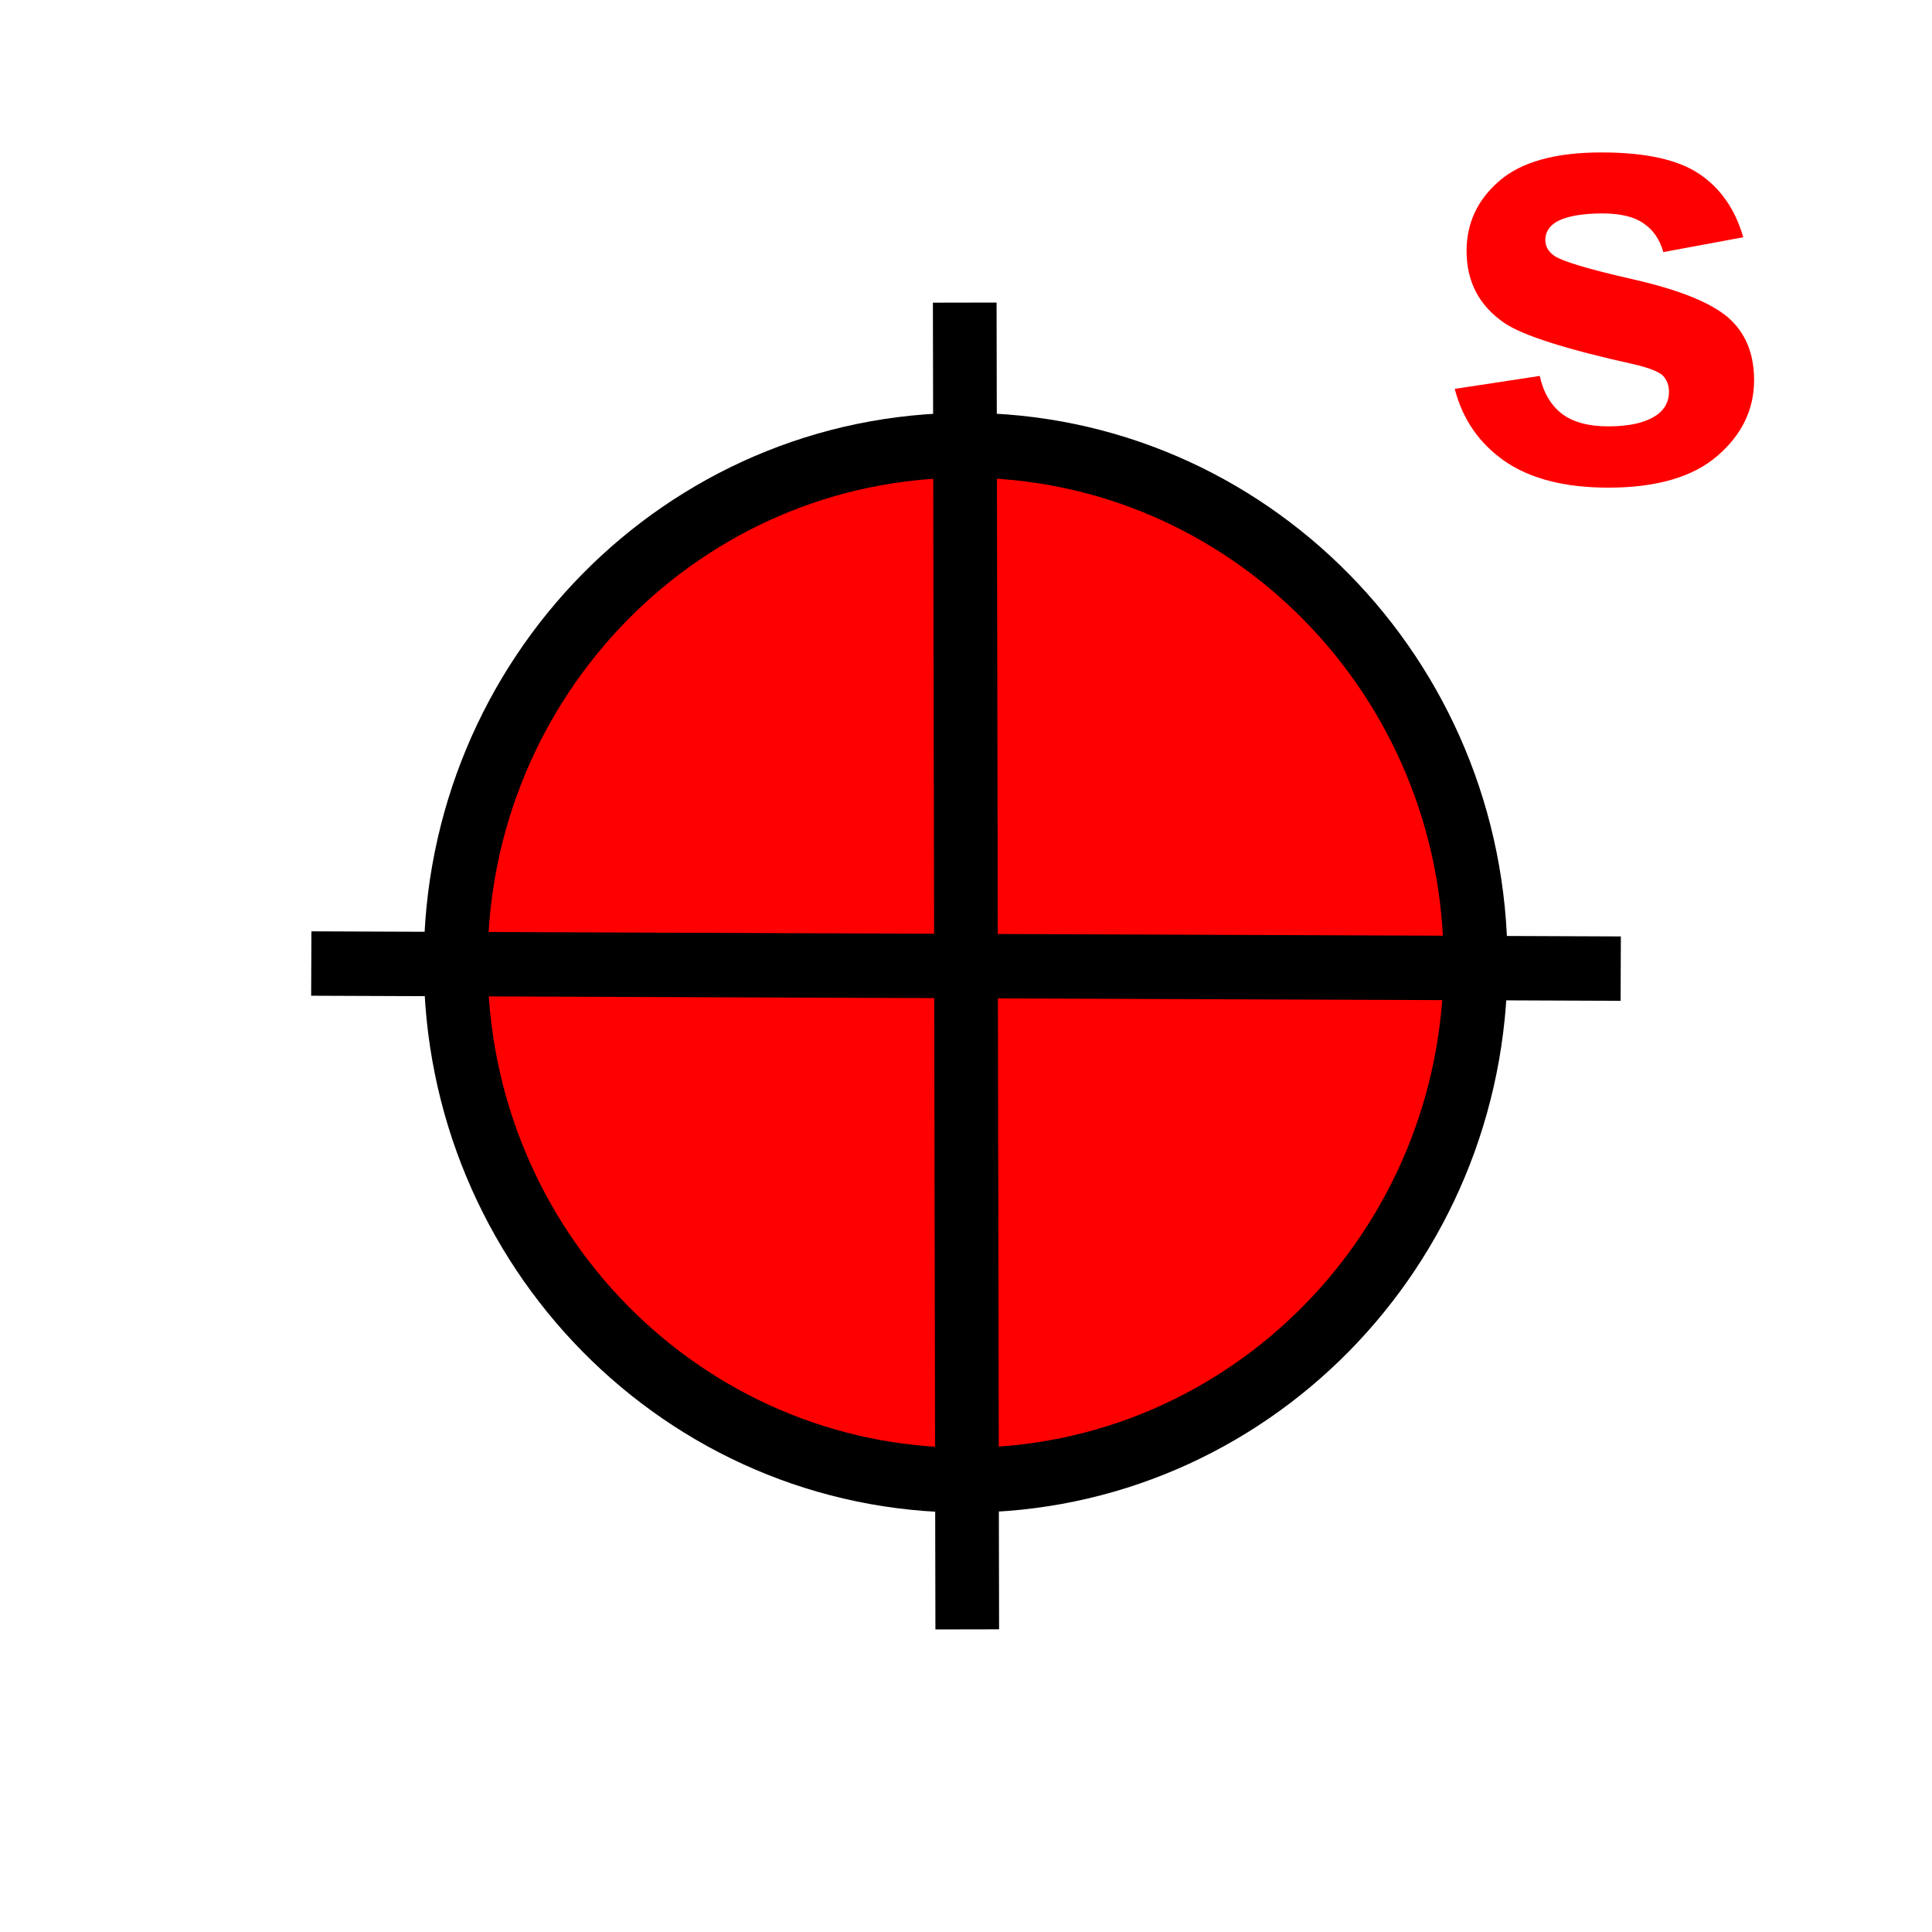 <?xml version="1.0" encoding="UTF-8" standalone="no"?>
<!-- Created with Inkscape (http://www.inkscape.org/) -->

<svg
   xmlns:dc="http://purl.org/dc/elements/1.1/"
   xmlns:cc="http://creativecommons.org/ns#"
   xmlns:rdf="http://www.w3.org/1999/02/22-rdf-syntax-ns#"
   xmlns:svg="http://www.w3.org/2000/svg"
   xmlns="http://www.w3.org/2000/svg"
   xmlns:sodipodi="http://sodipodi.sourceforge.net/DTD/sodipodi-0.dtd"
   xmlns:inkscape="http://www.inkscape.org/namespaces/inkscape"
   width="150"
   height="150"
   id="svg2"
   version="1.1"
   inkscape:version="0.48.4 r9939"
   sodipodi:docname="SS.svg">
  <title
     id="title6024">SS</title>
  <defs
     id="defs4" />
  <sodipodi:namedview
     id="base"
     pagecolor="#ffffff"
     bordercolor="#666666"
     borderopacity="1.0"
     inkscape:pageopacity="0.0"
     inkscape:pageshadow="2"
     inkscape:zoom="2.4654457"
     inkscape:cx="-34.712787"
     inkscape:cy="115.07834"
     inkscape:document-units="px"
     inkscape:current-layer="flowRoot2990"
     showgrid="false"
     width="150px"
     inkscape:window-width="1366"
     inkscape:window-height="725"
     inkscape:window-x="0"
     inkscape:window-y="25"
     inkscape:window-maximized="1" />
  <g
     inkscape:label="Livello 1"
     inkscape:groupmode="layer"
     id="layer1"
     transform="translate(0,-902.362)">
    <g
       id="g5739">
      <g
         style="fill:#ff0000;fill-opacity:1"
         transform="matrix(0.68,0,0,0.69,23.972,302.732)"
         id="g5093">
        <path
           sodipodi:type="arc"
           style="fill:#ff0000;fill-opacity:1;stroke:#000000;stroke-width:7.296;stroke-miterlimit:4;stroke-opacity:1;stroke-dasharray:none;stroke-dashoffset:0"
           id="path2987"
           sodipodi:cx="72.275337"
           sodipodi:cy="76.290634"
           sodipodi:rx="58.221798"
           sodipodi:ry="58.221798"
           d="m 130.497,76.291 c 0,32.155 -26.067,58.222 -58.222,58.222 -32.155,0 -58.222,-26.067 -58.222,-58.222 0,-32.155 26.067,-58.222 58.222,-58.222 32.155,0 58.222,26.067 58.222,58.222 z"
           transform="translate(2.725,901.064)" />
      </g>
      <path
         inkscape:connector-curvature="0"
         id="path2989"
         d="m 74.902,925.857 c 0.195,103.01 0.195,103.01 0.195,103.01"
         style="fill:none;stroke:#000000;stroke-width:4.944;stroke-linecap:butt;stroke-linejoin:miter;stroke-miterlimit:4;stroke-opacity:1;stroke-dasharray:none" />
    </g>
    <path
       style="fill:none;stroke:#000000;stroke-width:5;stroke-linecap:butt;stroke-linejoin:miter;stroke-miterlimit:4;stroke-opacity:1;stroke-dasharray:none"
       d="m 24.168,977.17 c 101.665,0.396 101.665,0.396 101.665,0.396"
       id="path2991"
       inkscape:connector-curvature="0" />
    <g
       transform="matrix(7.279,0,0,7.112,742.839,776.879)"
       style="font-size:12px;font-style:normal;font-variant:normal;font-weight:normal;font-stretch:normal;text-align:start;line-height:125%;letter-spacing:0px;word-spacing:0px;writing-mode:lr-tb;text-anchor:start;fill:#ff0000;fill-opacity:1;stroke:none;font-family:Arial;-inkscape-font-specification:Arial"
       id="flowRoot2990">
      <g
         transform="scale(0.988,1.012)"
         style="font-size:1.668px;line-height:125%;fill:#ff0000;font-family:Arial;-inkscape-font-specification:Arial;fill-opacity:1"
         id="text2990">
        <path
           d="m -87.588,21.63 0.919,-0.14 c 0.039,0.178 0.118,0.314 0.238,0.407 0.119,0.091 0.287,0.137 0.502,0.137 0.237,1e-6 0.415,-0.043 0.534,-0.13 0.08,-0.061 0.121,-0.142 0.121,-0.244 -3e-6,-0.069 -0.022,-0.127 -0.065,-0.173 -0.046,-0.043 -0.148,-0.084 -0.306,-0.121 -0.738,-0.163 -1.206,-0.312 -1.404,-0.446 -0.274,-0.187 -0.41,-0.446 -0.41,-0.779 0,-0.3 0.118,-0.552 0.355,-0.756 0.237,-0.204 0.604,-0.306 1.101,-0.306 0.473,3e-6 0.825,0.077 1.055,0.231 0.23,0.154 0.389,0.382 0.476,0.684 l -0.863,0.16 c -0.037,-0.135 -0.108,-0.238 -0.212,-0.309 -0.102,-0.072 -0.249,-0.107 -0.44,-0.108 -0.241,3e-6 -0.414,0.034 -0.518,0.101 -0.07,0.048 -0.104,0.11 -0.104,0.186 -10e-7,0.065 0.03,0.121 0.091,0.166 0.083,0.061 0.367,0.147 0.853,0.257 0.489,0.111 0.83,0.246 1.023,0.407 0.191,0.163 0.287,0.39 0.287,0.681 -3e-6,0.317 -0.132,0.59 -0.397,0.818 -0.265,0.228 -0.657,0.342 -1.176,0.342 -0.471,0 -0.845,-0.096 -1.121,-0.287 -0.274,-0.191 -0.453,-0.451 -0.538,-0.779"
           style="font-size:6.672px;font-weight:bold;-inkscape-font-specification:Arial Bold;fill:#ff0000;fill-opacity:1"
           id="path2995" />
      </g>
    </g>
  </g>
</svg>
